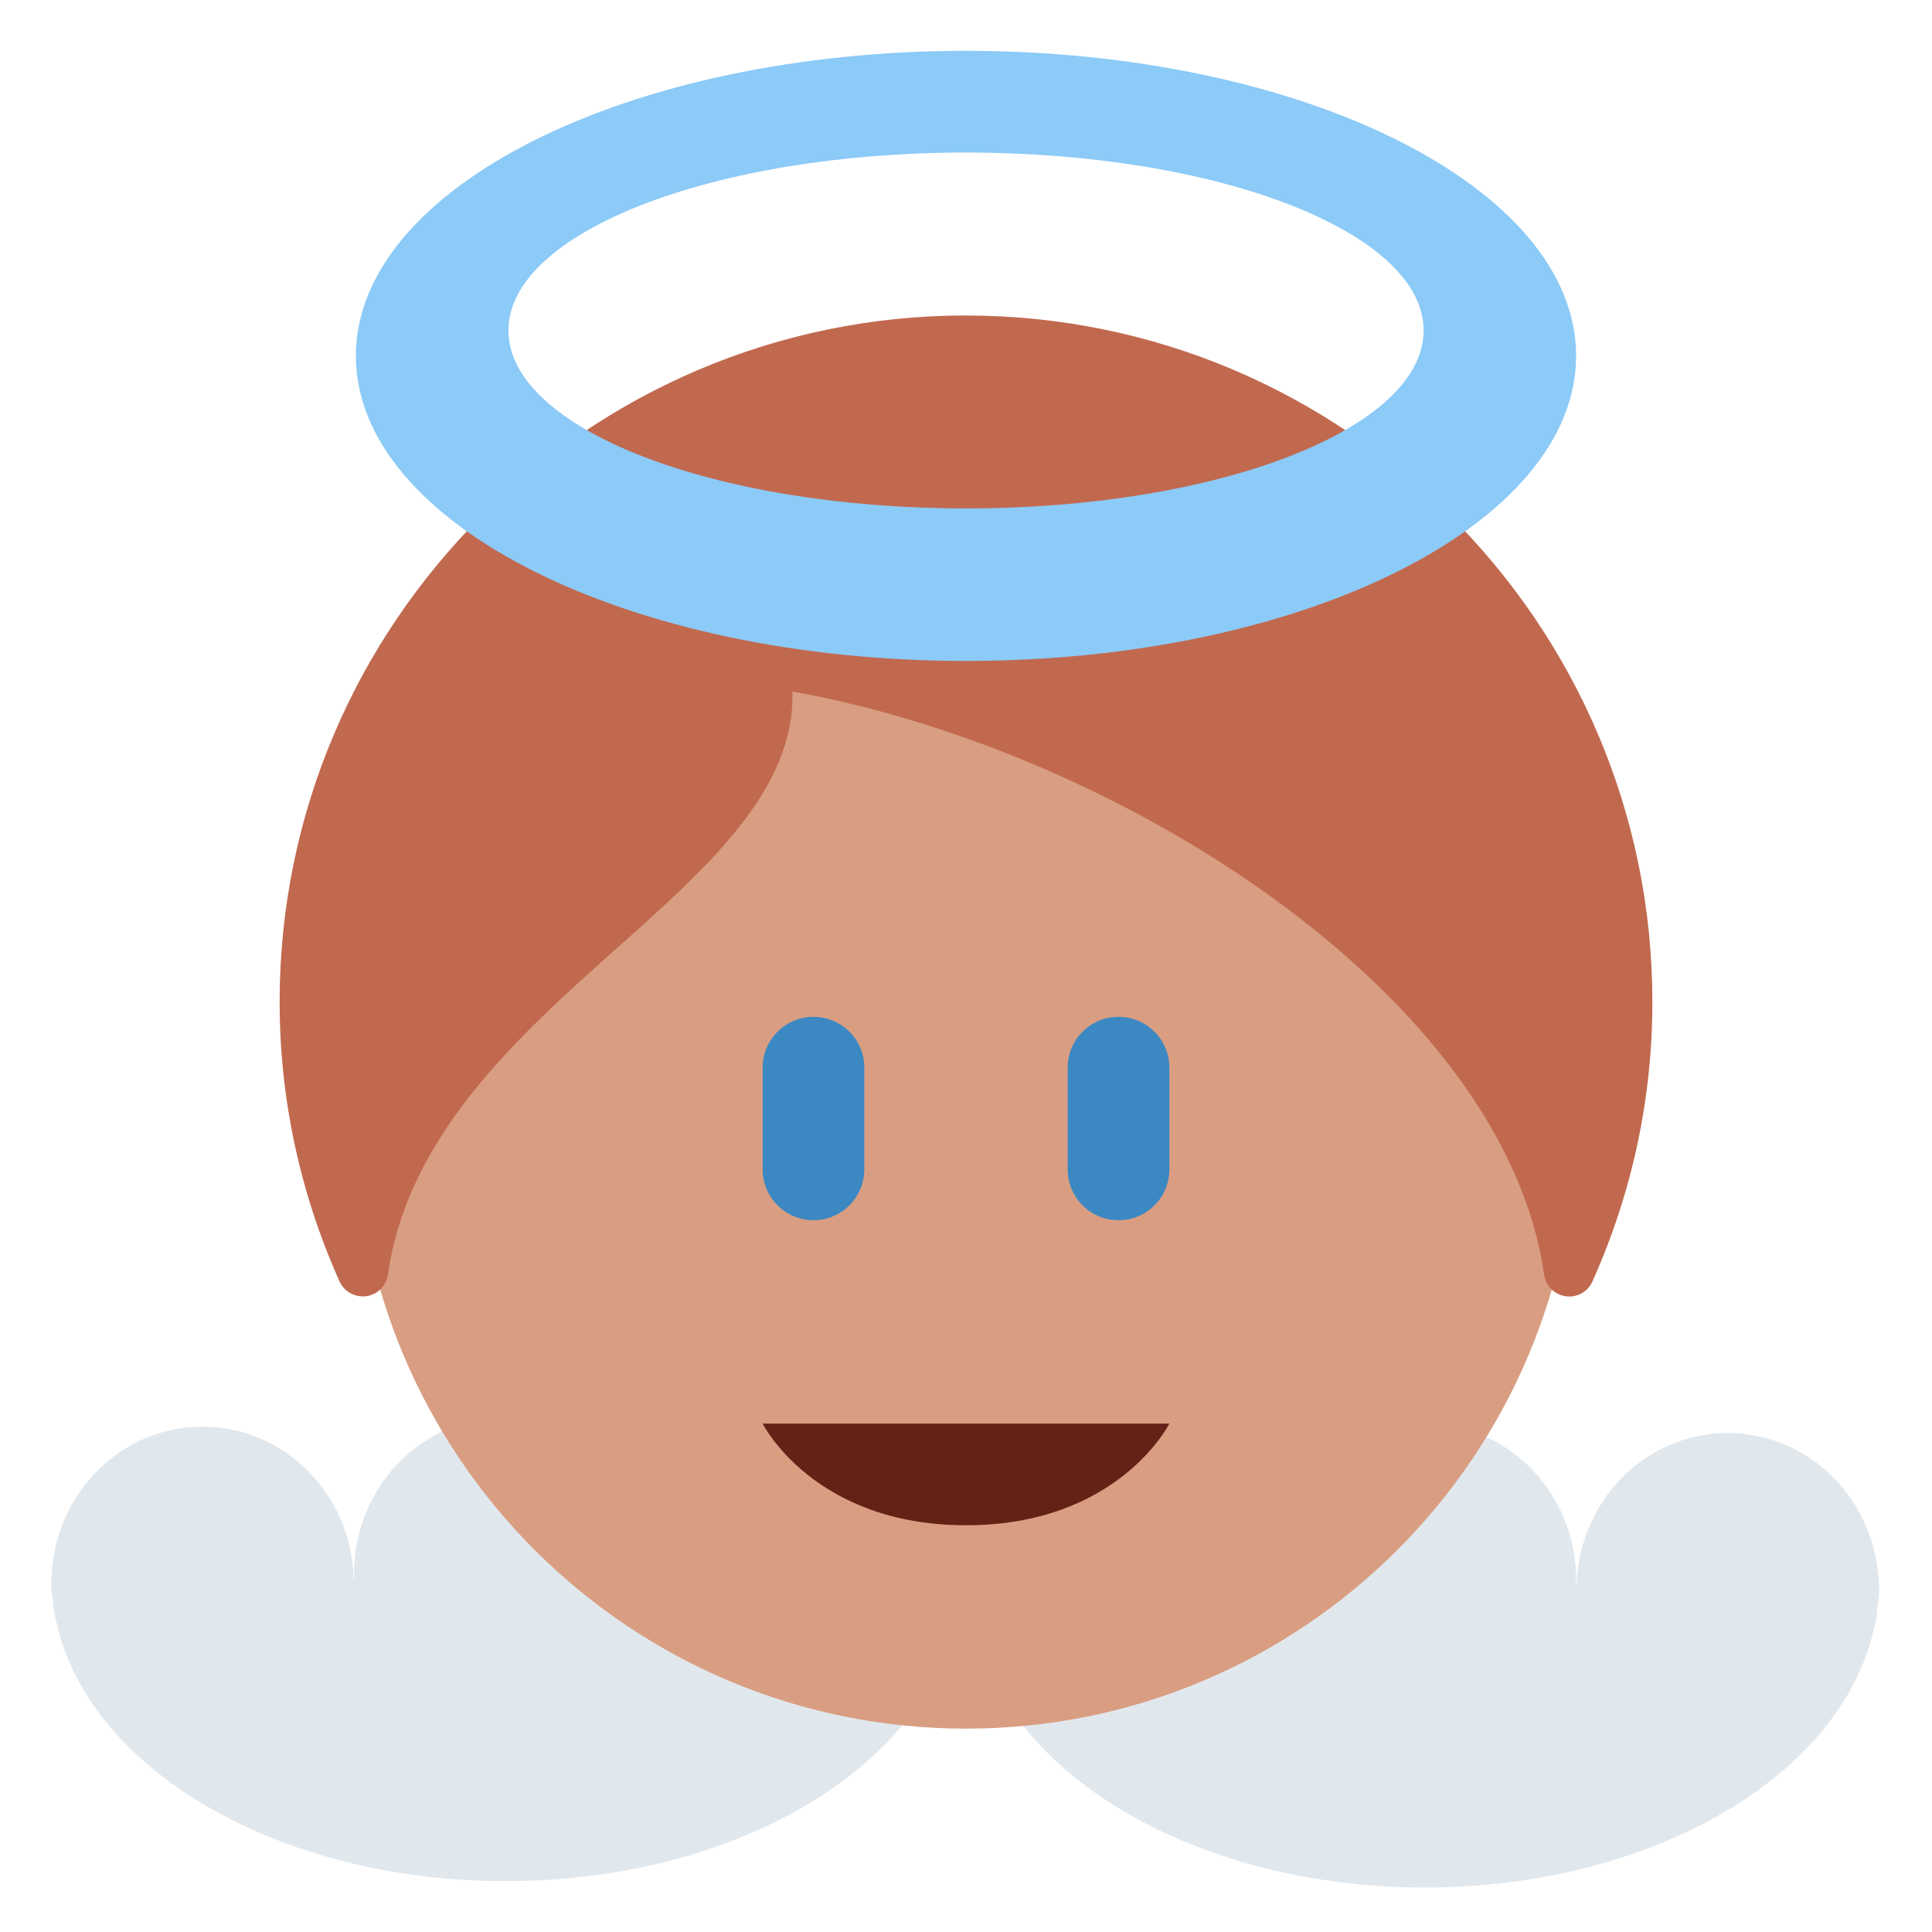 <svg xmlns="http://www.w3.org/2000/svg" viewBox="0 0 47.5 47.5" enable-background="new 0 0 47.5 47.5"><defs><clipPath id="0"><path d="m0 38h38v-38h-38v38"/></clipPath></defs><g transform="matrix(1.25 0 0-1.25 0 47.5)"><g clip-path="url(#0)"><g fill="#e1e8ed"><path d="m0 0c-.003-.015-.004-.027-.005-.041.001-.11.02-.215.031-.322.009-.074.011-.151.021-.225.015-.069.032-.137.046-.2.617-2.893 4.333-5.119 8.842-5.119 4.505 0 8.224 2.226 8.838 5.119.018.066.035.131.046.199.012.074.015.152.022.227.012.106.031.211.033.321 0 .015-.005.028-.006.041.001.018.004.035.006.053h-.009c-.051 1.652-1.358 2.979-2.971 2.979-1.617 0-2.923-1.327-2.973-2.979h-.017c.001.031.009.06.009.093 0 1.696-1.334 3.072-2.98 3.072-1.644 0-2.978-1.374-2.979-3.072.001-.033.008-.063.011-.093h-.019c-.05 1.652-1.356 2.979-2.972 2.979-1.615 0-2.921-1.327-2.97-2.979l-.009.001c0-.019.005-.036.005-.054" transform="translate(1.01 6.907)"/><path d="m0 0c-.004-.015-.005-.027-.006-.041.001-.11.02-.215.031-.322.01-.074.011-.151.022-.225.014-.069.031-.137.046-.2.616-2.893 4.333-5.119 8.841-5.119 4.505 0 8.224 2.226 8.838 5.119.018.066.036.131.046.199.012.074.016.152.023.227.012.106.03.211.032.321 0 .015-.004.028-.006.041l.006.053h-.009c-.051 1.652-1.357 2.979-2.97 2.979-1.617 0-2.923-1.327-2.973-2.979h-.018c.001.031.009.06.009.093 0 1.696-1.334 3.072-2.979 3.072-1.644 0-2.978-1.374-2.98-3.072.002-.033.009-.063.012-.093h-.02c-.05 1.652-1.355 2.979-2.971 2.979-1.616 0-2.921-1.327-2.97-2.979l-.01.001c0-.019.006-.036.006-.054" transform="translate(19.09 6.782)"/></g><path d="m0 0c0-6.627-5.373-12-12-12-6.627 0-12 5.373-12 12 0 6.627 5.373 12 12 12 6.627 0 12-5.373 12-12" fill="#d99e82" transform="translate(31 16)"/><path d="m0 0c-7.444 0-13.5-6.06-13.5-13.5 0-1.9.396-3.751 1.178-5.499.092-.202.301-.317.526-.291.221.031.394.204.426.425.393 2.755 2.581 4.706 4.512 6.428 1.793 1.599 3.497 3.119 3.444 5.04 6.516-1.171 14.01-6.02 14.784-11.469.031-.221.205-.394.426-.425.023-.003.047-.005.069-.005.196 0 .375.114.456.296.783 1.748 1.179 3.599 1.179 5.499 0 7.444-6.06 13.5-13.5 13.5" fill="#c1694f" transform="translate(19 31.795)"/><path d="m0 0h8c0 0-1-2-4-2-3 0-4 2-4 2" fill="#642116" transform="translate(15 10)"/><g fill="#3b88c3"><path d="m0 0c0-.553-.448-1-1-1-.552 0-1 .447-1 1v2c0 .553.448 1 1 1 .552 0 1-.447 1-1v-2" transform="translate(17 15)"/><path d="m0 0c0-.553-.447-1-1-1-.553 0-1 .447-1 1v2c0 .553.447 1 1 1 .553 0 1-.447 1-1v-2" transform="translate(23 15)"/></g><path d="m0 0c-4.971 0-9 1.567-9 3.5 0 1.933 4.03 3.5 9 3.5 4.971 0 9-1.567 9-3.5 0-1.933-4.03-3.5-9-3.5m0 9c-6.627 0-12-2.687-12-6 0-3.313 5.373-6 12-6 6.627 0 12 2.687 12 6 0 3.313-5.373 6-12 6" fill="#8ccaf7" transform="translate(19 28)"/></g></g></svg>